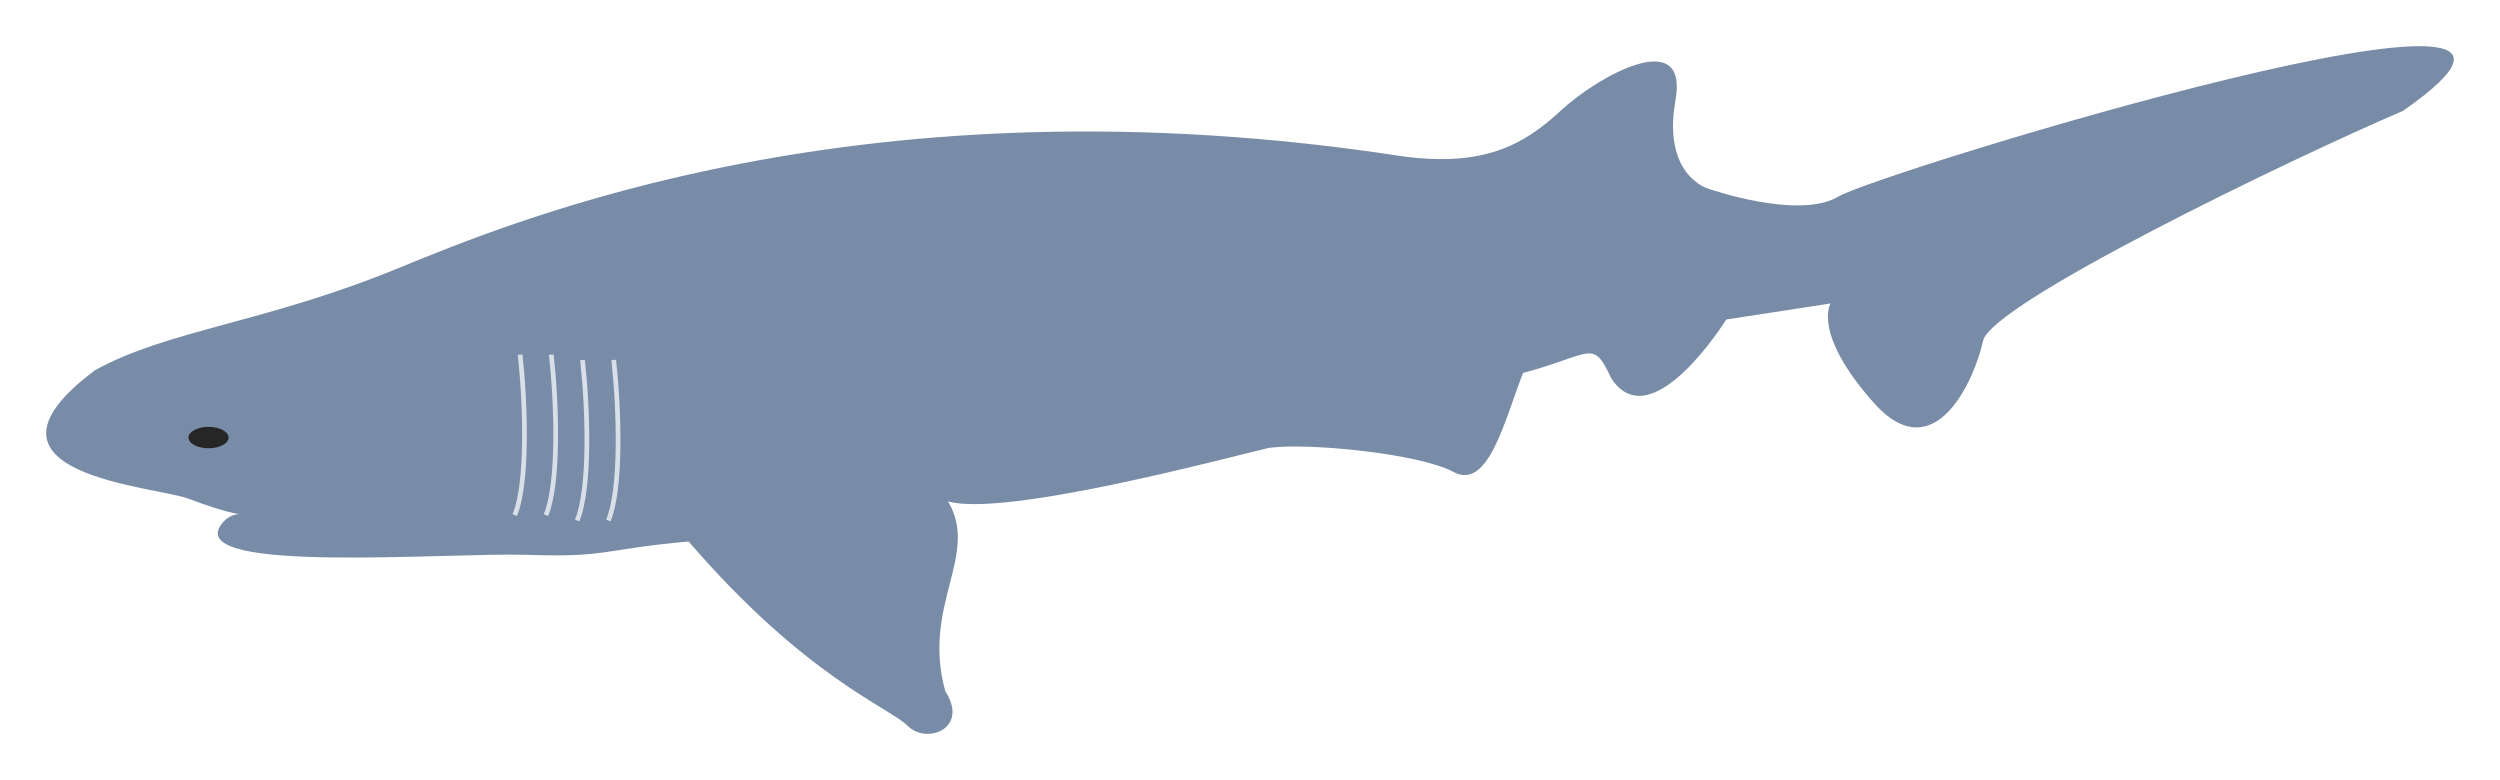 <svg xmlns="http://www.w3.org/2000/svg" xmlns:xlink="http://www.w3.org/1999/xlink" width="476.254" height="148.6" viewBox="0 0 476.254 148.6">
  <defs>
    <filter id="Path_168" x="0" y="0" width="476.254" height="148.6" filterUnits="userSpaceOnUse">
      <feOffset dy="4" input="SourceAlpha"/>
      <feGaussianBlur stdDeviation="2.933" result="blur"/>
      <feFlood flood-color="#232e3a" flood-opacity="0.6"/>
      <feComposite operator="in" in2="blur"/>
      <feComposite in="SourceGraphic"/>
    </filter>
  </defs>
  <g id="Shark" transform="translate(-10.611 -174.122)">
    <g transform="matrix(1, 0, 0, 1, 10.61, 174.12)" filter="url(#Path_168)">
      <path id="Path_168-2" data-name="Path 168" d="M46.515,265.121c-6.266-2.376-44.326-4.585-17.833-24.455,13.757-7.643,32.245-9,57.573-19.361,22.418-9.171,89.162-37.193,191.57-21.4,15.285,2.038,22.927-2.038,30.06-8.661s24.456-16.3,21.908-2.038,6.114,16.813,6.114,16.813,17.323,6.114,24.966,1.528,155.905-49.93,107.5-16.3c-21.4,9.171-78.462,36.683-79.991,43.816s-9.171,24.965-20.889,11.718-8.152-18.851-8.152-18.851l-19.87,3.057s-14.266,22.927-21.908,11.209c-3.567-7.642-3.567-4.585-16.814-1.019-3.566,9.171-6.623,22.418-13.247,18.851s-28.022-5.6-35.155-4.585c-8.661,2.038-50.44,13.247-61.139,10.19,6.114,10.19-5.1,19.87-.509,36.174,4.585,7.133-3.567,10.19-7.133,6.623s-19.361-9.171-41.779-35.155c-16.813,1.529-15.285,3.057-30.57,2.548s-64.79,3.693-58.591-5.605C55.686,265.631,61.29,270.726,46.515,265.121Z" transform="translate(-10.61 -174.12)" fill="#788ca8"/>
    </g>
    <ellipse id="Ellipse_243" data-name="Ellipse 243" cx="3.821" cy="2.038" rx="3.821" ry="2.038" transform="translate(46.515 255.441)" fill="#262626"/>
    <path id="Path_169" data-name="Path 169" d="M109.692,241.685c1.019,9.17,1.528,24.455-1.019,30.569" fill="none" stroke="#d9dfe8" stroke-miterlimit="10" stroke-width="0.899"/>
    <path id="Path_170" data-name="Path 170" d="M115.636,241.685c1.019,9.17,1.529,24.455-1.019,30.569" fill="none" stroke="#d9dfe8" stroke-miterlimit="10" stroke-width="0.899"/>
    <path id="Path_171" data-name="Path 171" d="M121.58,242.7c1.019,9.17,1.529,24.455-1.019,30.569" fill="none" stroke="#d9dfe8" stroke-miterlimit="10" stroke-width="0.899"/>
    <path id="Path_172" data-name="Path 172" d="M127.524,242.7c1.019,9.17,1.529,24.455-1.019,30.569" fill="none" stroke="#d9dfe8" stroke-miterlimit="10" stroke-width="0.899"/>
  </g>
</svg>

